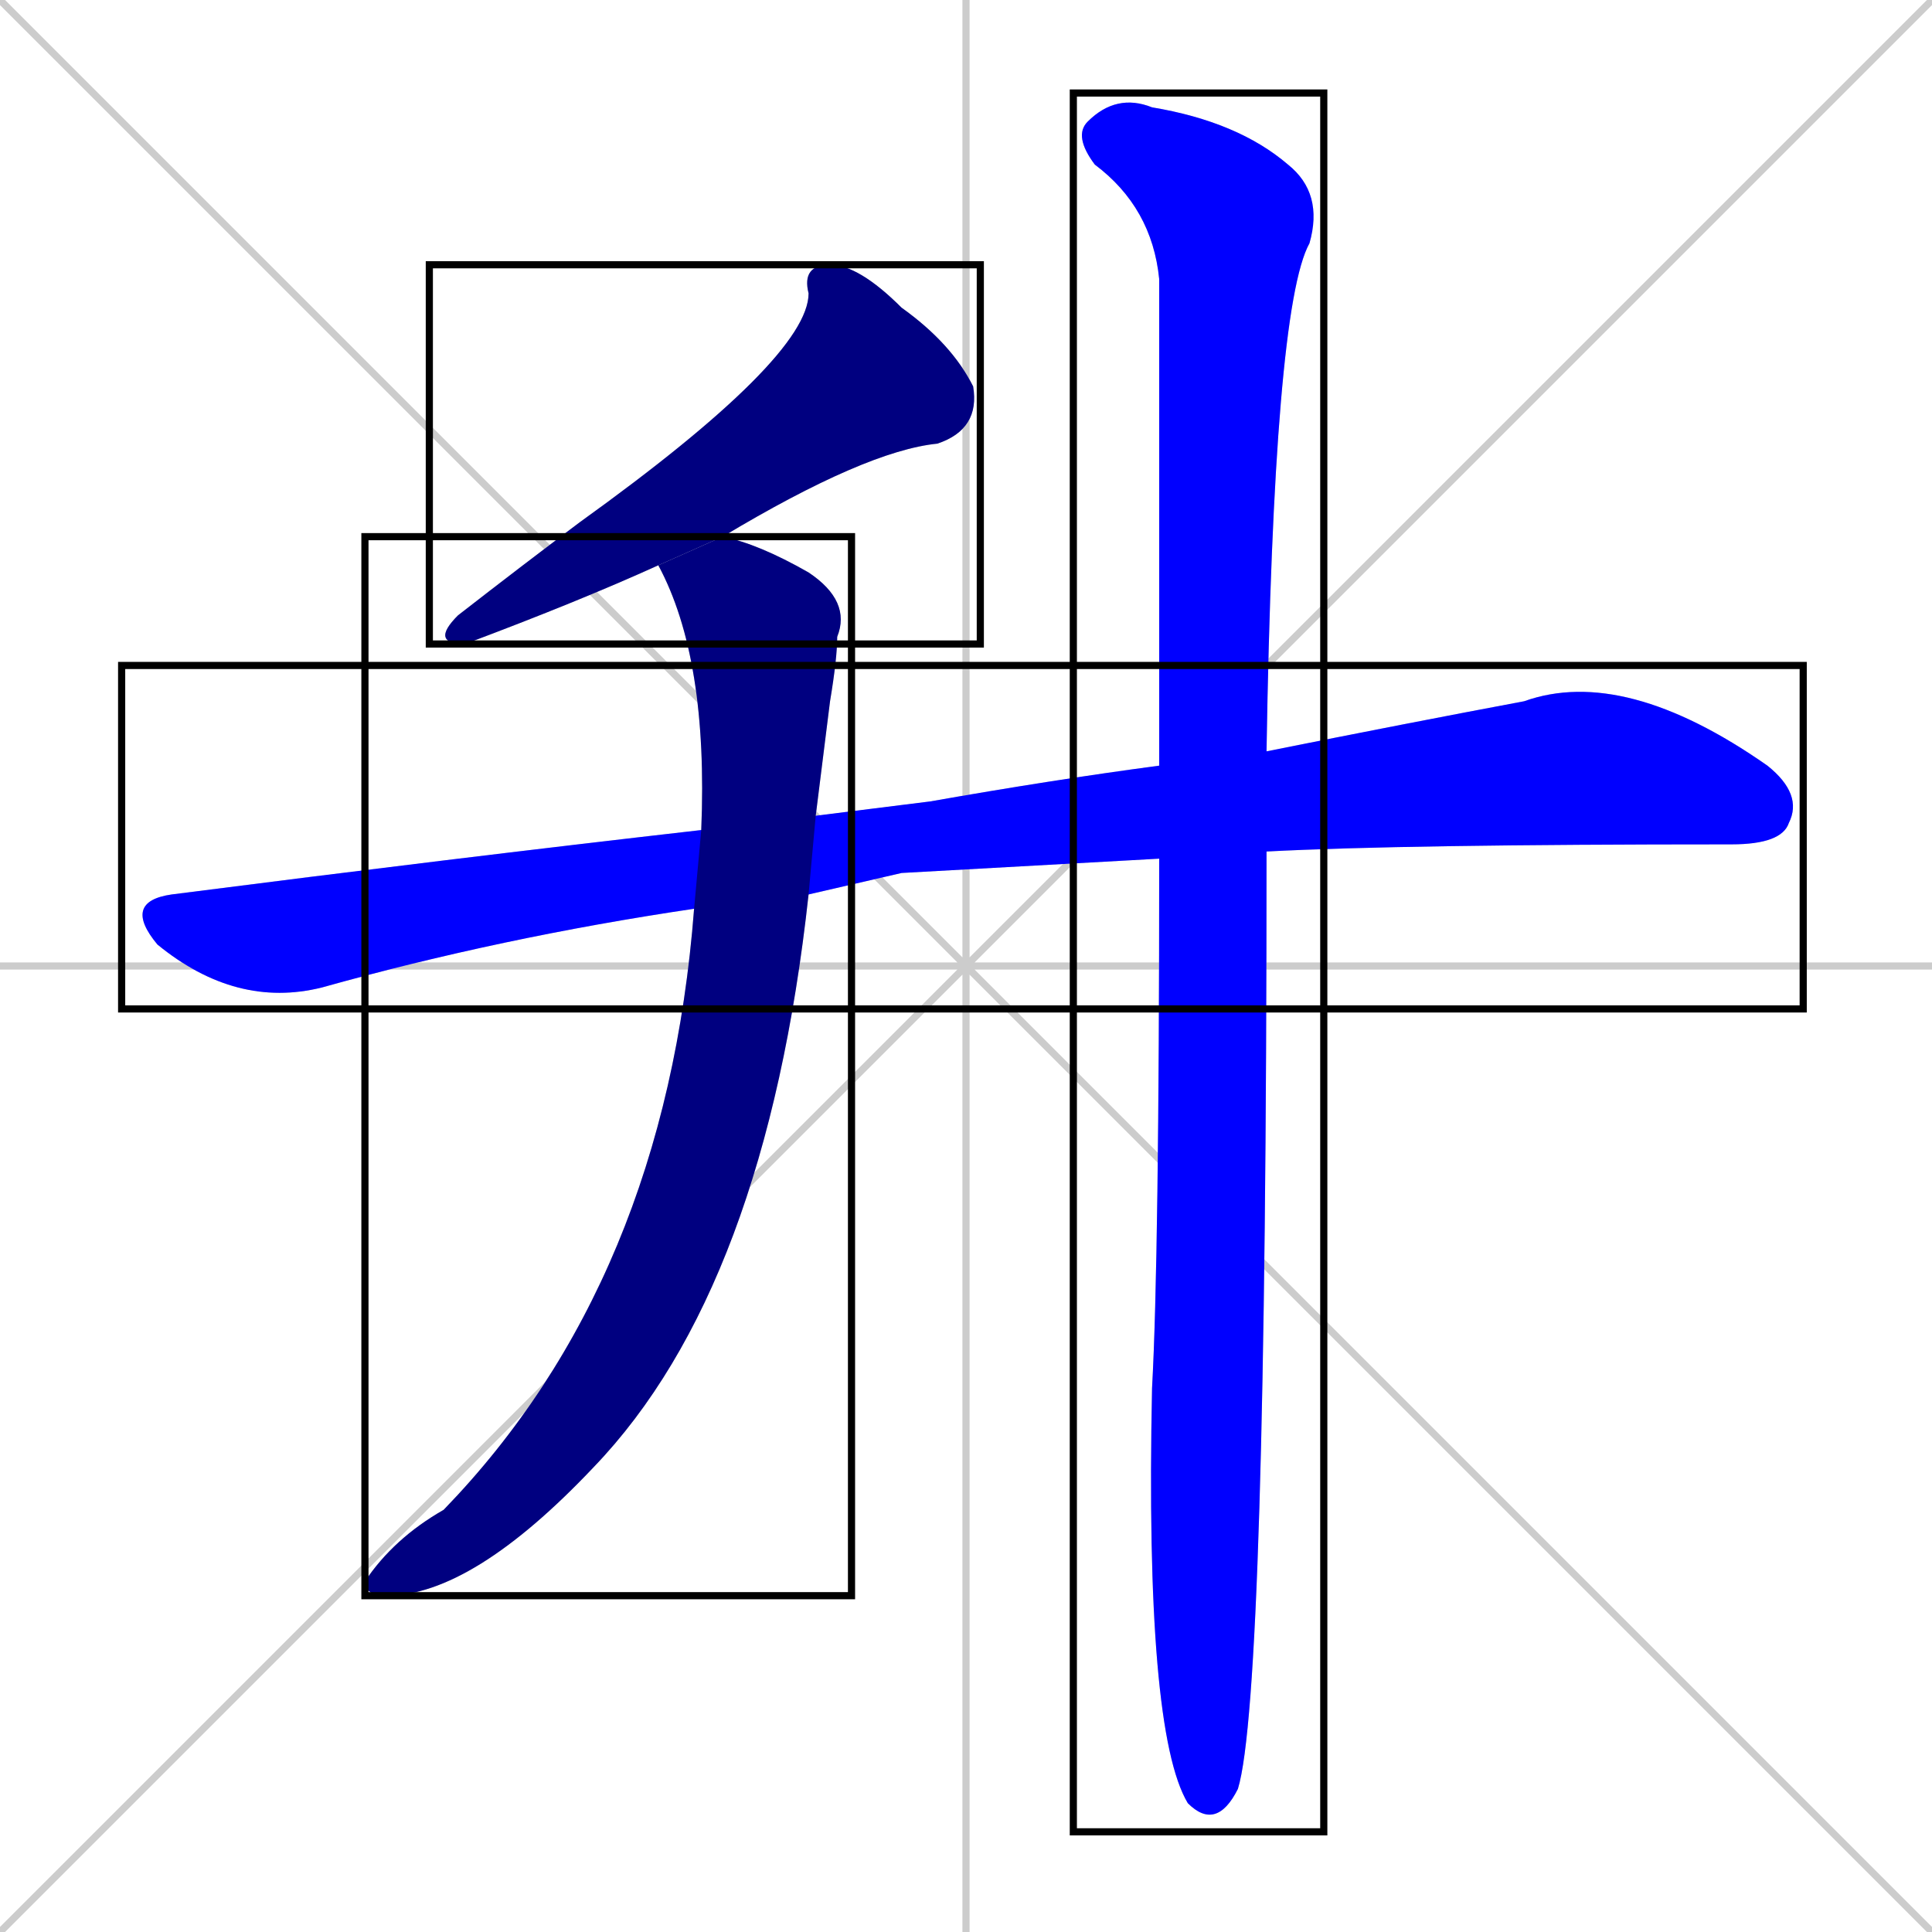 <svg xmlns="http://www.w3.org/2000/svg" xmlns:xlink="http://www.w3.org/1999/xlink" width="270" height="270"><defs><clipPath id="clip-mask-1"><use xlink:href="#rect-1" /></clipPath><clipPath id="clip-mask-2"><use xlink:href="#rect-2" /></clipPath><clipPath id="clip-mask-3"><use xlink:href="#rect-3" /></clipPath><clipPath id="clip-mask-4"><use xlink:href="#rect-4" /></clipPath></defs><path d="M 0 0 L 270 270 M 270 0 L 0 270 M 135 0 L 135 270 M 0 135 L 270 135" stroke="#CCCCCC" /><path d="M 92 79 Q 81 84 65 90 Q 60 90 64 86 Q 73 79 81 73 Q 113 50 113 41 Q 112 37 116 37 Q 120 37 126 43 Q 133 48 136 54 Q 137 60 131 62 Q 121 63 101 75" fill="#CCCCCC"/><path d="M 126 122 L 113 125 L 97 127 Q 70 131 45 138 Q 33 141 22 132 Q 17 126 24 125 Q 63 120 98 116 L 114 114 Q 122 113 130 112 Q 147 109 162 107 L 177 105 Q 197 101 213 98 Q 227 93 247 107 Q 252 111 250 115 Q 249 118 242 118 Q 196 118 177 119 L 162 120" fill="#CCCCCC"/><path d="M 113 125 Q 107 180 83 205 Q 66 223 54 223 Q 51 223 51 221 Q 55 215 62 211 Q 93 179 97 127 L 98 116 Q 99 92 92 79 L 101 75 Q 106 76 113 80 Q 119 84 117 89 Q 117 92 116 98 Q 115 106 114 114" fill="#CCCCCC"/><path d="M 162 107 Q 162 63 162 39 Q 161 29 153 23 Q 150 19 152 17 Q 156 13 161 15 Q 173 17 180 23 Q 185 27 183 34 Q 178 43 177 105 L 177 119 Q 177 237 173 250 Q 170 256 166 252 Q 160 242 161 194 Q 162 176 162 120" fill="#CCCCCC"/><path d="M 92 79 Q 81 84 65 90 Q 60 90 64 86 Q 73 79 81 73 Q 113 50 113 41 Q 112 37 116 37 Q 120 37 126 43 Q 133 48 136 54 Q 137 60 131 62 Q 121 63 101 75" fill="#000080" clip-path="url(#clip-mask-1)" /><path d="M 126 122 L 113 125 L 97 127 Q 70 131 45 138 Q 33 141 22 132 Q 17 126 24 125 Q 63 120 98 116 L 114 114 Q 122 113 130 112 Q 147 109 162 107 L 177 105 Q 197 101 213 98 Q 227 93 247 107 Q 252 111 250 115 Q 249 118 242 118 Q 196 118 177 119 L 162 120" fill="#0000ff" clip-path="url(#clip-mask-2)" /><path d="M 113 125 Q 107 180 83 205 Q 66 223 54 223 Q 51 223 51 221 Q 55 215 62 211 Q 93 179 97 127 L 98 116 Q 99 92 92 79 L 101 75 Q 106 76 113 80 Q 119 84 117 89 Q 117 92 116 98 Q 115 106 114 114" fill="#000080" clip-path="url(#clip-mask-3)" /><path d="M 162 107 Q 162 63 162 39 Q 161 29 153 23 Q 150 19 152 17 Q 156 13 161 15 Q 173 17 180 23 Q 185 27 183 34 Q 178 43 177 105 L 177 119 Q 177 237 173 250 Q 170 256 166 252 Q 160 242 161 194 Q 162 176 162 120" fill="#0000ff" clip-path="url(#clip-mask-4)" /><rect x="60" y="37" width="77" height="53" id="rect-1" fill="transparent" stroke="#000000"><animate attributeName="x" from="137" to="60" dur="0.285" begin="0; animate4.end + 1s" id="animate1" fill="freeze"/></rect><rect x="17" y="93" width="235" height="48" id="rect-2" fill="transparent" stroke="#000000"><set attributeName="x" to="-218" begin="0; animate4.end + 1s" /><animate attributeName="x" from="-218" to="17" dur="0.870" begin="animate1.end + 0.5" id="animate2" fill="freeze"/></rect><rect x="51" y="75" width="68" height="148" id="rect-3" fill="transparent" stroke="#000000"><set attributeName="y" to="-73" begin="0; animate4.end + 1s" /><animate attributeName="y" from="-73" to="75" dur="0.548" begin="animate2.end + 0.5" id="animate3" fill="freeze"/></rect><rect x="150" y="13" width="35" height="243" id="rect-4" fill="transparent" stroke="#000000"><set attributeName="y" to="-230" begin="0; animate4.end + 1s" /><animate attributeName="y" from="-230" to="13" dur="0.900" begin="animate3.end + 0.5" id="animate4" fill="freeze"/></rect></svg>